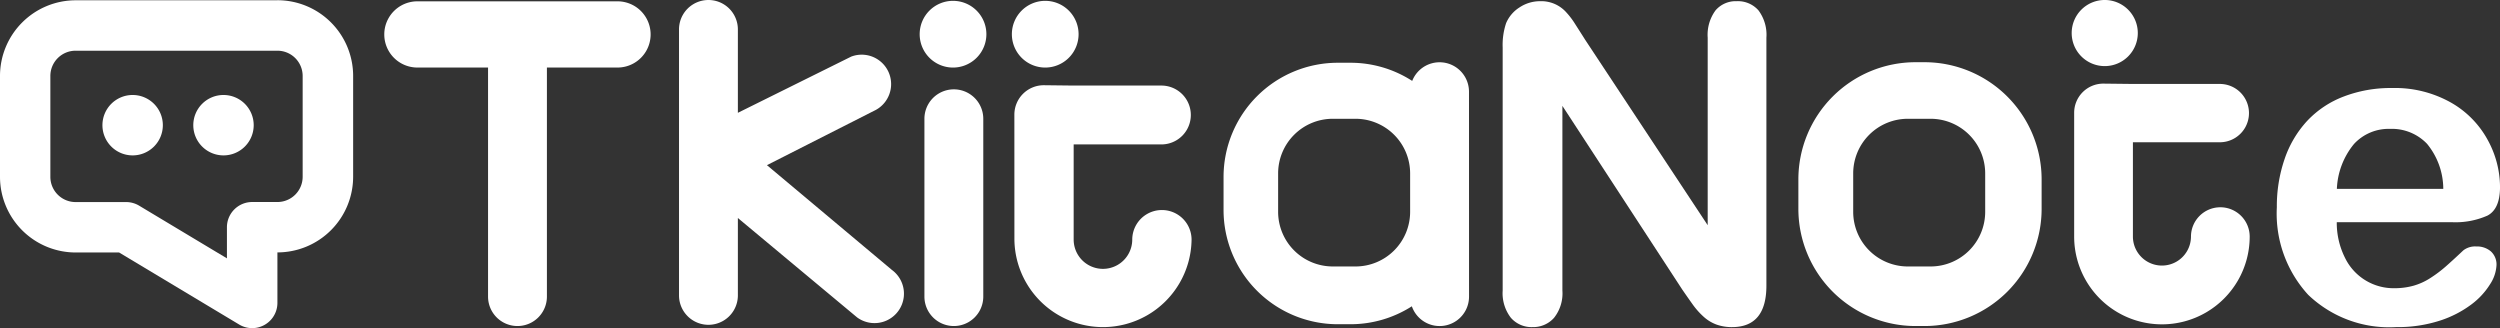 <svg xmlns="http://www.w3.org/2000/svg" xmlns:xlink="http://www.w3.org/1999/xlink" width="198.079" height="26" viewBox="0 0 198.079 26">
  <rect x="0" y="0" width="198.079" height="26" fill="#333333" stroke="none"/>
  <defs>
    <clipPath id="clip-path">
      <rect id="사각형_27769" data-name="사각형 27769" width="198.079" height="26" fill="#fff"/>
    </clipPath>
  </defs>
  <g id="그룹_24782" data-name="그룹 24782" clip-path="url(#clip-path)">
    <path id="패스_84577" data-name="패스 84577" d="M43.15,23.538V2.7a2.332,2.332,0,0,1,4.664,0V23.538a2.332,2.332,0,1,1-4.664,0" transform="translate(-4.481 -0.038)" fill="#fff"/>
    <path id="패스_84578" data-name="패스 84578" d="M81.311,2.717a2.643,2.643,0,1,1,2.643,2.643,2.642,2.642,0,0,1-2.643-2.643" transform="translate(-8.444 -0.007)" fill="#fff"/>
    <path id="패스_84579" data-name="패스 84579" d="M89.463,2.717a2.643,2.643,0,1,1,2.644,2.643,2.643,2.643,0,0,1-2.644-2.643" transform="translate(-9.291 -0.007)" fill="#fff"/>
    <path id="패스_84580" data-name="패스 84580" d="M67,13.086l9.9,8.3a2.332,2.332,0,0,1-2.753,3.765l-9.45-7.877v6.129a2.332,2.332,0,0,1-4.664,0V2.332a2.332,2.332,0,0,1,4.664,0V8.938l8.98-4.453a2.332,2.332,0,0,1,1.8,4.3Z" transform="translate(-6.234 0)" fill="#fff"/>
    <path id="패스_84581" data-name="패스 84581" d="M81.731,24.32V10.231a2.332,2.332,0,1,1,4.664,0V24.32a2.332,2.332,0,1,1-4.664,0" transform="translate(-8.488 -0.82)" fill="#fff"/>
    <path id="패스_84582" data-name="패스 84582" d="M52.455,5.364H36.6a2.623,2.623,0,1,1,0-5.247H52.455a2.623,2.623,0,1,1,0,5.247" transform="translate(-3.529 -0.012)" fill="#fff"/>
    <path id="패스_84583" data-name="패스 84583" d="M127.626,7.83a2.331,2.331,0,0,0-4.5-.848,9,9,0,0,0-4.894-1.439h-1a9.053,9.053,0,0,0-9.053,9.053v2.61a9.053,9.053,0,0,0,9.053,9.054h1a9.011,9.011,0,0,0,4.866-1.421,2.33,2.33,0,0,0,4.531-.768Zm-8.993,13.853h-1.8a4.33,4.33,0,0,1-4.33-4.33V14.312a4.33,4.33,0,0,1,4.33-4.33h1.8a4.329,4.329,0,0,1,4.329,4.327v3.047a4.33,4.33,0,0,1-4.329,4.328" transform="translate(-11.235 -0.571)" fill="#fff"/>
    <path id="패스_84584" data-name="패스 84584" d="M168.982,5.5h-.7A9.287,9.287,0,0,0,159,14.785v2.331a9.287,9.287,0,0,0,9.287,9.287h.7a9.286,9.286,0,0,0,9.286-9.287V14.785A9.286,9.286,0,0,0,168.982,5.5m.492,16.184h-1.8a4.33,4.33,0,0,1-4.33-4.33V14.312a4.33,4.33,0,0,1,4.33-4.33h1.8a4.329,4.329,0,0,1,4.328,4.327v3.047a4.329,4.329,0,0,1-4.328,4.328" transform="translate(-16.512 -0.571)" fill="#fff"/>
    <path id="패스_84585" data-name="패스 84585" d="M89.684,9.866a2.332,2.332,0,0,1,2.332-2.332l2.332.027h6.985a2.332,2.332,0,1,1,0,4.664H94.382v7.538a2.321,2.321,0,1,0,4.642,0v.01a2.349,2.349,0,1,1,4.7,0v-.01a7.019,7.019,0,0,1-14.037,0Z" transform="translate(-9.314 -0.782)" fill="#fff"/>
    <path id="패스_84586" data-name="패스 84586" d="M21.98.025H5.994A6,6,0,0,0,0,6.02v7.993a6,6,0,0,0,5.994,5.994H9.437l9.515,5.709A2,2,0,0,0,21.98,24v-4a6,6,0,0,0,6-5.994V6.02a6,6,0,0,0-6-6m2,13.988a2,2,0,0,1-2,2h-2a2,2,0,0,0-2,2h0v2.464L11.02,16.295a2.009,2.009,0,0,0-1.03-.283h-4a2,2,0,0,1-2-2V6.02a2,2,0,0,1,2-2H21.98a2,2,0,0,1,2,2Z" transform="translate(0 -0.002)" fill="#fff"/>
    <path id="패스_84587" data-name="패스 84587" d="M9.057,10.79a2.393,2.393,0,1,1,2.394,2.394A2.393,2.393,0,0,1,9.057,10.79" transform="translate(-0.941 -0.872)" fill="#fff"/>
    <path id="패스_84588" data-name="패스 84588" d="M17.09,10.79a2.393,2.393,0,1,1,2.394,2.394A2.394,2.394,0,0,1,17.09,10.79" transform="translate(-1.775 -0.872)" fill="#fff"/>
    <path id="패스_84589" data-name="패스 84589" d="M185.784,5.237a2.619,2.619,0,1,0-2.619-2.619,2.618,2.618,0,0,0,2.619,2.619" transform="translate(-19.022 0)" fill="#fff"/>
    <path id="패스_84590" data-name="패스 84590" d="M194.965,17.19a2.328,2.328,0,0,0-2.327,2.327v-.009a2.3,2.3,0,1,1-4.6,0V12.039h6.886a2.31,2.31,0,0,0,0-4.621h-6.92l-2.31-.026a2.311,2.311,0,0,0-2.311,2.31v9.806a6.954,6.954,0,0,0,13.908.006,2.328,2.328,0,0,0-2.327-2.325" transform="translate(-19.044 -0.767)" fill="#fff"/>
    <path id="패스_84591" data-name="패스 84591" d="M139.377,3.139,149.1,17.854V3A3.264,3.264,0,0,1,149.724.83,2.1,2.1,0,0,1,151.4.106a2.165,2.165,0,0,1,1.721.724A3.23,3.23,0,0,1,153.752,3V22.641q0,3.288-2.724,3.287a3.6,3.6,0,0,1-1.227-.2,3.1,3.1,0,0,1-1.022-.621,6.036,6.036,0,0,1-.886-1q-.407-.571-.817-1.167L137.588,8.4V23.032a3.118,3.118,0,0,1-.664,2.163,2.2,2.2,0,0,1-1.7.732,2.171,2.171,0,0,1-1.721-.741,3.183,3.183,0,0,1-.647-2.154V3.769a5.452,5.452,0,0,1,.272-1.925A2.745,2.745,0,0,1,134.2.592a2.924,2.924,0,0,1,1.618-.486,2.655,2.655,0,0,1,2.018.818,6.142,6.142,0,0,1,.749.971c.255.4.521.813.792,1.244" transform="translate(-13.797 -0.011)" fill="#fff"/>
    <path id="패스_84592" data-name="패스 84592" d="M215.152,18.414h-9.1a6.172,6.172,0,0,0,.639,2.793,4.276,4.276,0,0,0,3.926,2.436,5.568,5.568,0,0,0,1.524-.2,4.951,4.951,0,0,0,1.337-.613,10.132,10.132,0,0,0,1.192-.894q.544-.476,1.413-1.294a1.523,1.523,0,0,1,1.022-.306,1.688,1.688,0,0,1,1.158.391,1.4,1.4,0,0,1,.444,1.108,3.02,3.02,0,0,1-.495,1.473,5.853,5.853,0,0,1-1.49,1.618,8.5,8.5,0,0,1-2.5,1.286,10.787,10.787,0,0,1-3.466.511,9.275,9.275,0,0,1-6.966-2.555,9.514,9.514,0,0,1-2.487-6.933,11.539,11.539,0,0,1,.614-3.823,8.438,8.438,0,0,1,1.788-3.024,7.742,7.742,0,0,1,2.9-1.933,10.4,10.4,0,0,1,3.816-.673,9.044,9.044,0,0,1,4.674,1.15,7.559,7.559,0,0,1,2.921,2.973,7.8,7.8,0,0,1,.971,3.713q0,1.754-1,2.274a6.253,6.253,0,0,1-2.827.52m-9.1-2.64h8.431a5.653,5.653,0,0,0-1.286-3.568,3.848,3.848,0,0,0-2.938-1.184,3.723,3.723,0,0,0-2.853,1.2,5.966,5.966,0,0,0-1.354,3.551" transform="translate(-20.906 -0.808)" fill="#fff"/>
  </g>
</svg>
